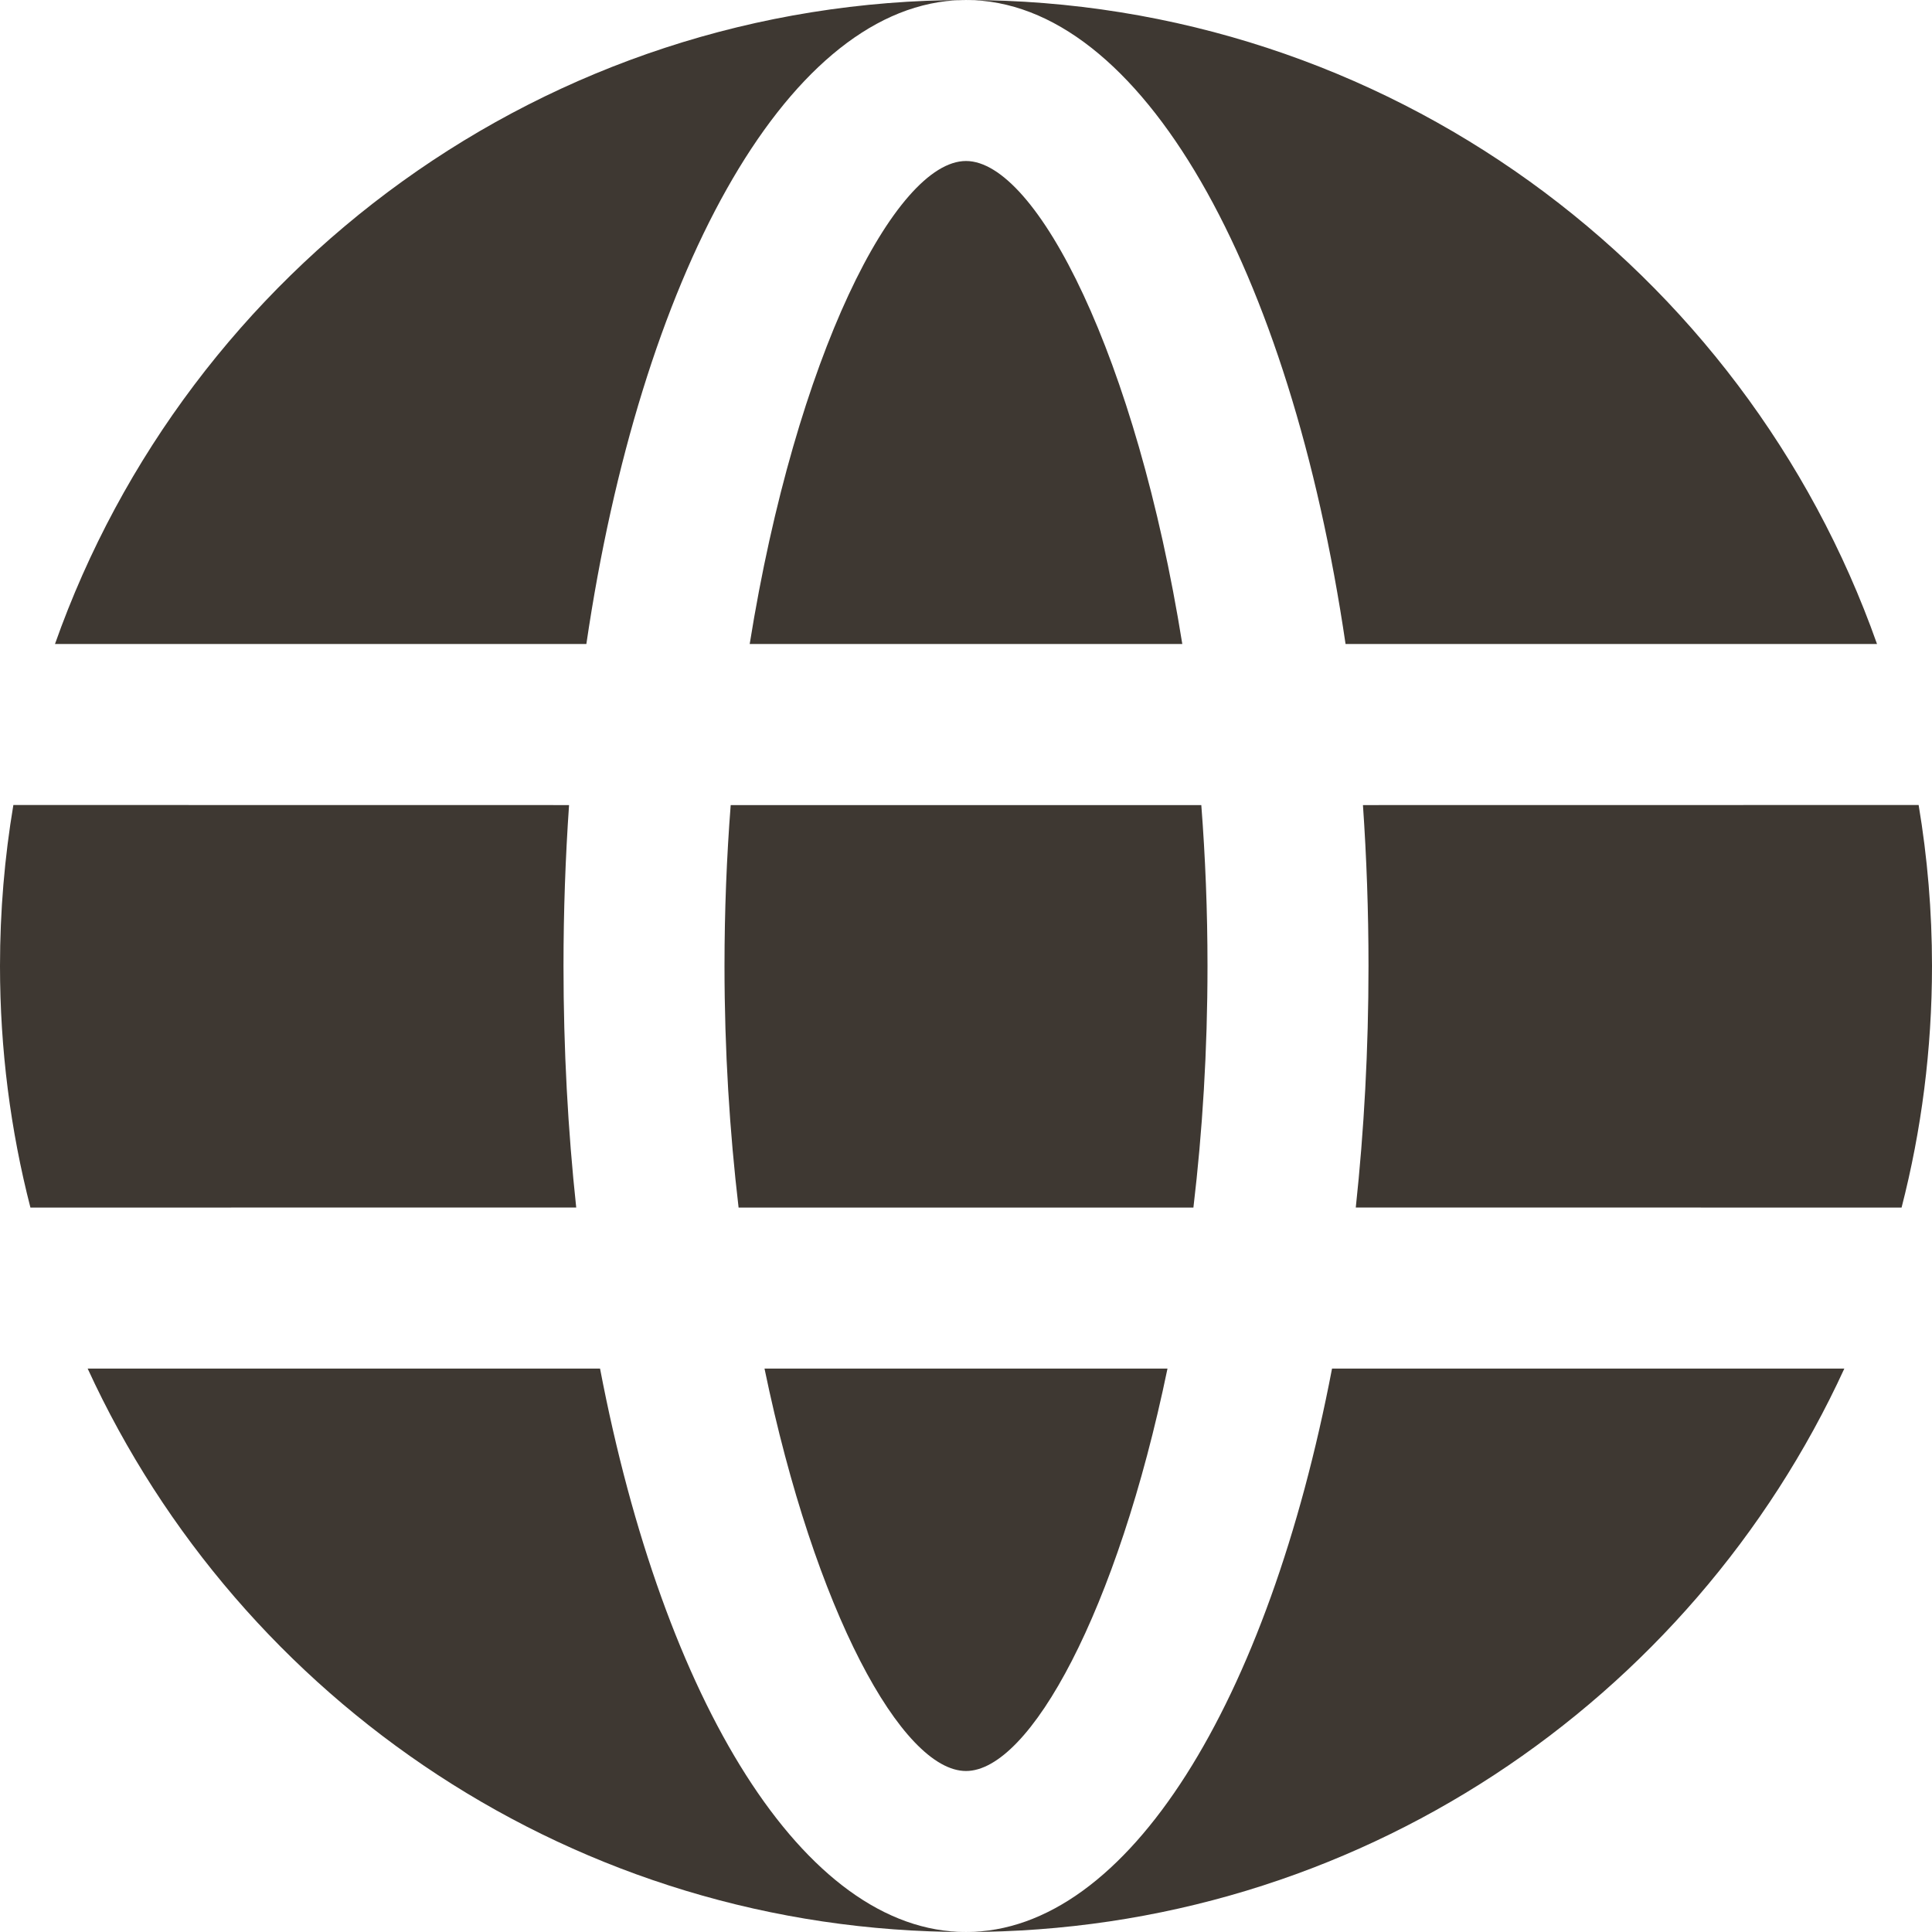 <svg width="24" height="24" viewBox="0 0 24 24" fill="none" xmlns="http://www.w3.org/2000/svg">
<path fill-rule="evenodd" clip-rule="evenodd" d="M1.089 17.001L7.454 17.001C8.244 21.131 9.982 24 12 24C14.018 24 15.756 21.131 16.547 17.001L22.911 17.001C21.015 21.132 16.843 24 12 24C7.157 24 2.985 21.132 1.089 17.001ZM14.503 17.001C13.879 20.016 12.793 22 12 22C11.207 22 10.121 20.016 9.497 17.001H14.503ZM14.923 10.001C14.973 10.645 15 11.313 15 12C15 13.051 14.937 14.058 14.825 15.001H9.175C9.064 14.058 9 13.051 9 12C9 11.313 9.027 10.645 9.077 10.001H14.923ZM23.834 10C23.943 10.65 24 11.319 24 12C24 13.036 23.869 14.042 23.622 15.001L16.842 15C16.945 14.041 17 13.036 17 12C17 11.319 16.976 10.651 16.931 10.001L23.834 10ZM0.166 10L7.069 10.001C7.024 10.651 7 11.319 7 12C7 13.036 7.055 14.041 7.158 15L0.378 15.001C0.131 14.042 0 13.036 0 12C0 11.319 0.057 10.65 0.166 10ZM12 0C17.225 0 21.67 3.339 23.317 8L16.715 8C16.029 3.339 14.177 0 12 0ZM12 0L11.852 0.005C9.739 0.152 7.955 3.445 7.284 8L0.683 8C2.33 3.339 6.775 0 12 0ZM12 2C12.878 2 14.115 4.431 14.687 8H9.313C9.885 4.431 11.122 2 12 2Z" fill="#3E3832"/>
</svg>

